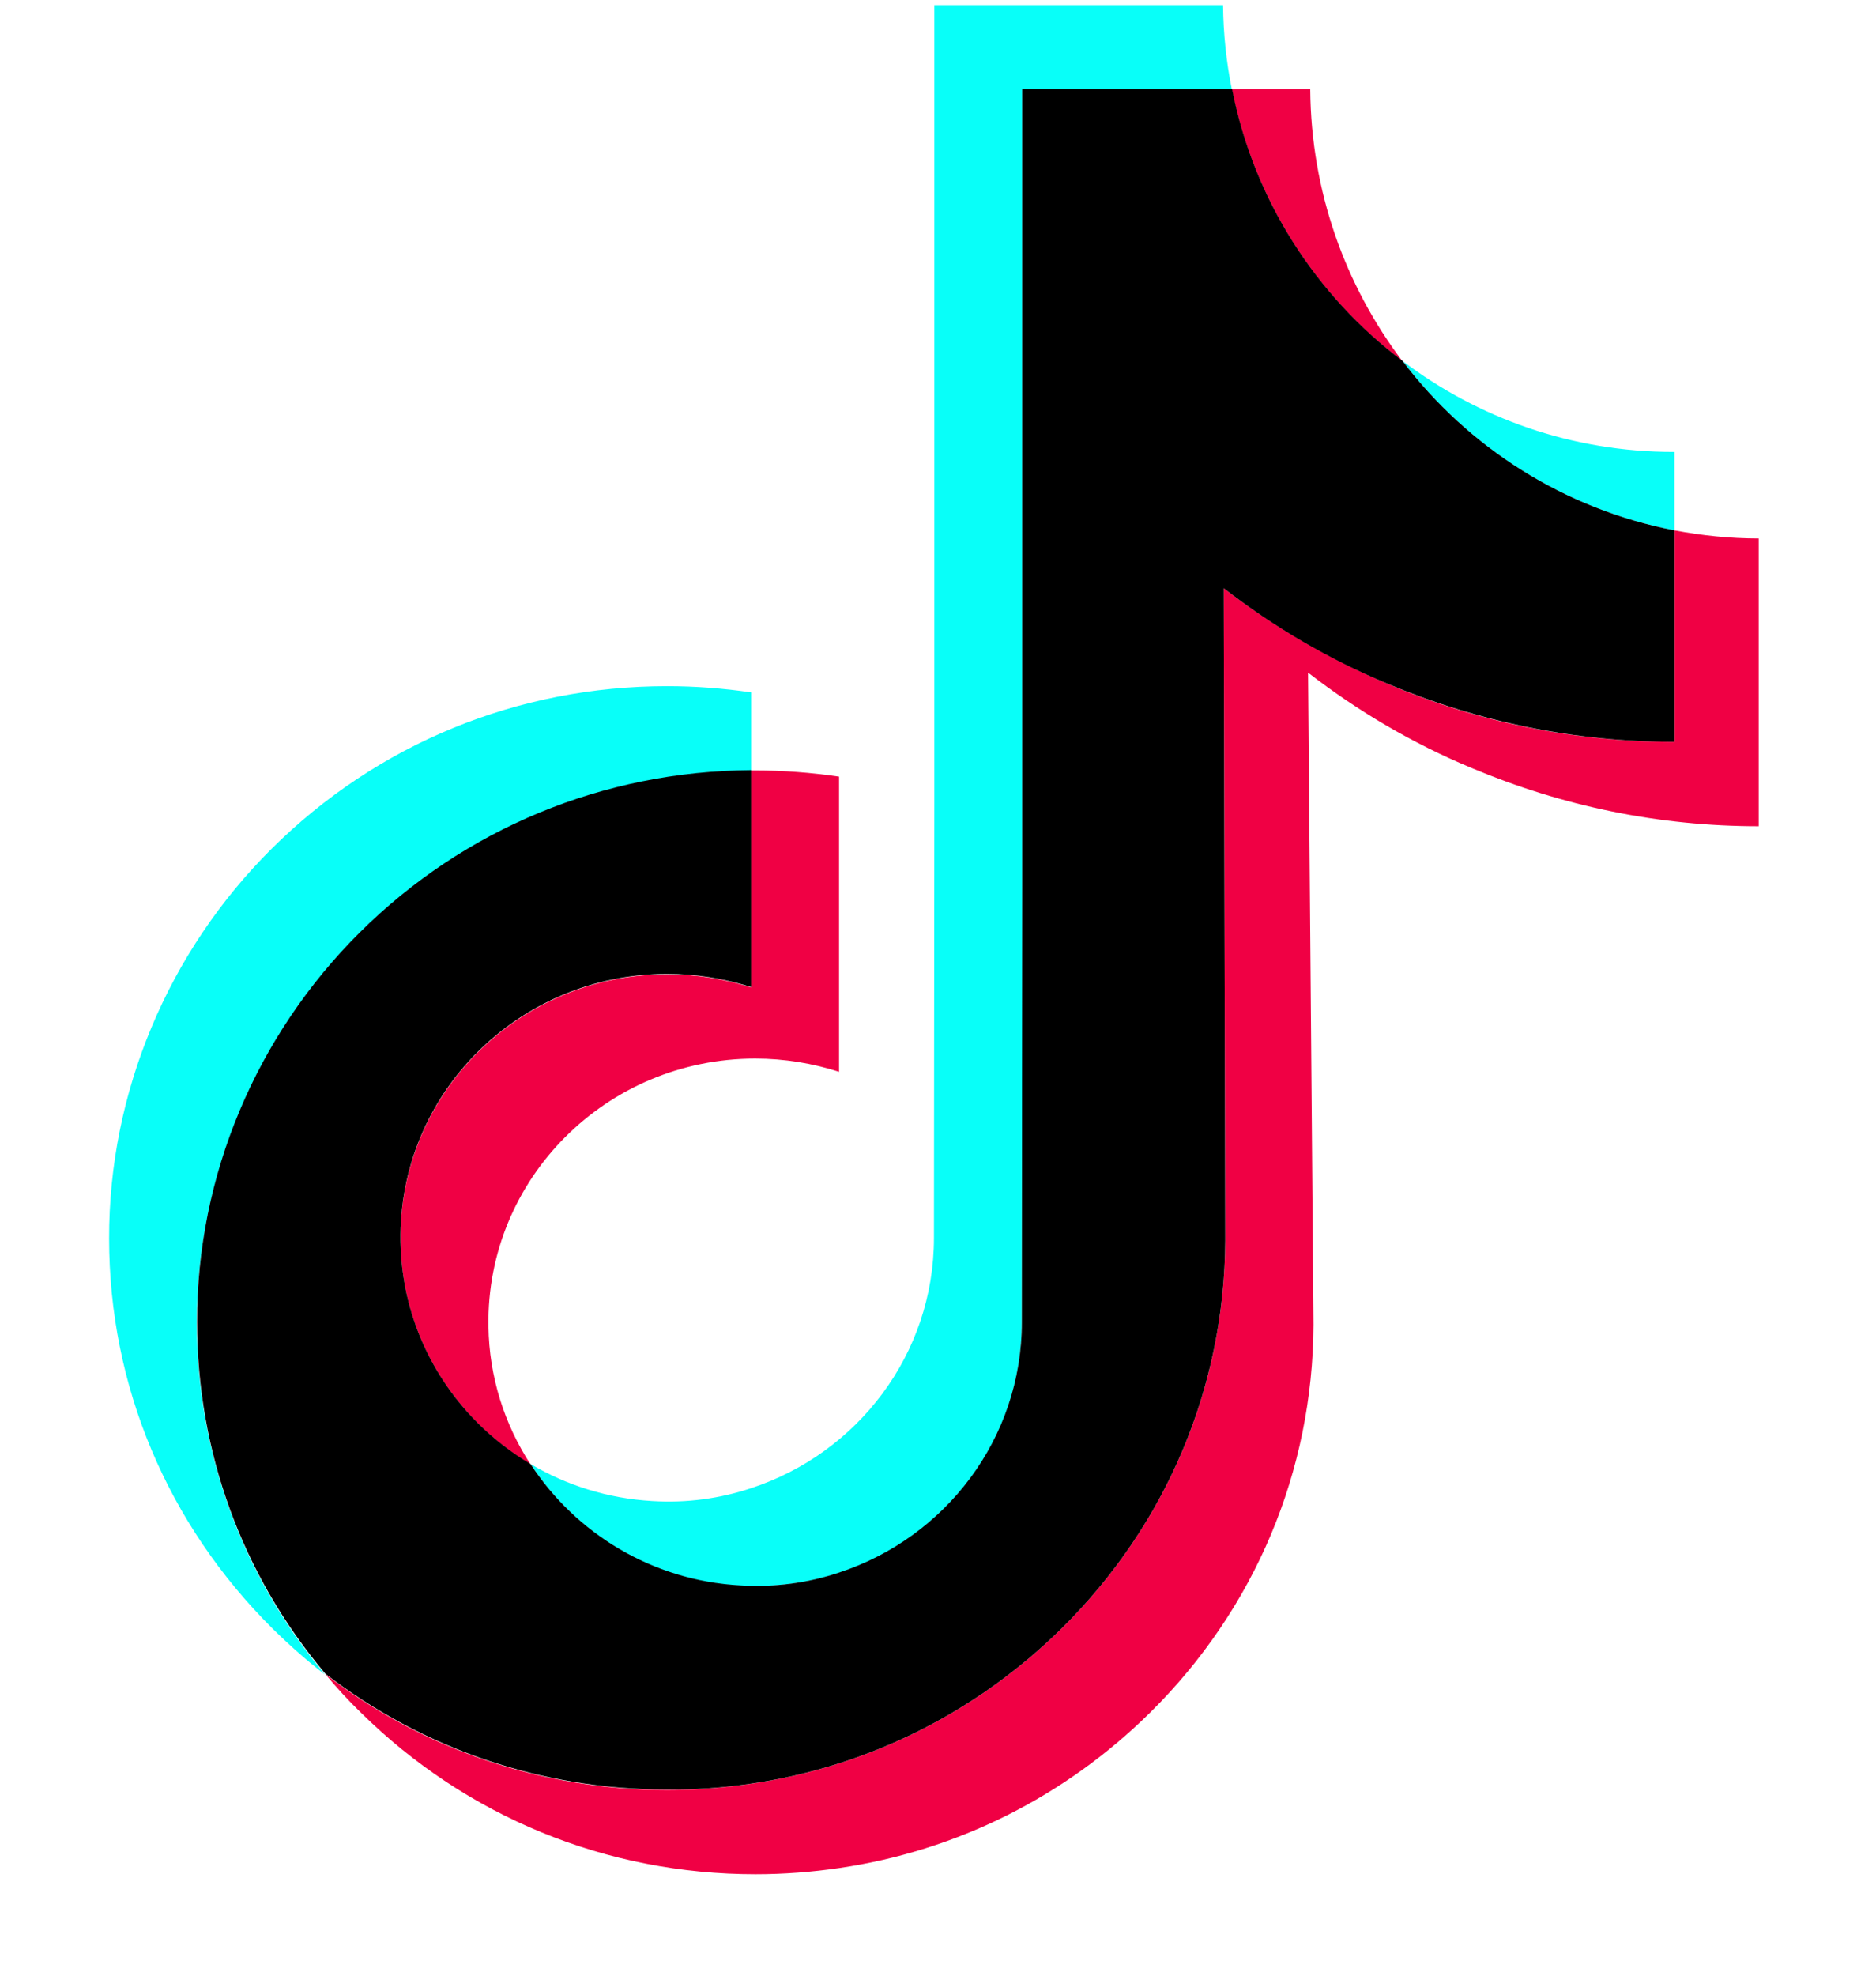 <svg width="19" height="20" viewBox="0 0 19 20" fill="none" xmlns="http://www.w3.org/2000/svg">
<g id="Search results for Tiktok - Flaticon-12 2" clip-path="url(#clip0_1120_69448)">
<g id="Group">
<g id="Group_2">
<path id="Vector" d="M6.758 9.863C5.251 9.863 4.034 11.08 4.056 12.572C4.071 13.529 4.598 14.36 5.373 14.824C5.11 14.419 4.954 13.941 4.947 13.425C4.924 11.933 6.142 10.716 7.648 10.716C7.945 10.716 8.231 10.764 8.498 10.85V7.862C8.22 7.821 7.934 7.799 7.648 7.799H7.607V9.996C7.34 9.911 7.054 9.863 6.758 9.863ZM13.27 0.904H12.476C12.699 2.021 13.326 2.994 14.202 3.654C13.627 2.893 13.278 1.943 13.27 0.904Z" fill="#F00044"/>
<path id="Vector_2" d="M17.812 5.451C17.519 5.451 17.237 5.421 16.959 5.369V7.51C15.949 7.51 14.97 7.314 14.049 6.92C13.456 6.668 12.902 6.345 12.394 5.955L12.409 12.557C12.402 14.042 11.815 15.433 10.754 16.483C9.889 17.337 8.795 17.882 7.607 18.057C7.329 18.098 7.043 18.12 6.757 18.12C5.488 18.12 4.278 17.708 3.295 16.947C3.406 17.081 3.525 17.211 3.655 17.337C4.724 18.391 6.141 18.973 7.652 18.973C7.937 18.973 8.223 18.951 8.501 18.91C9.689 18.736 10.784 18.19 11.648 17.337C12.71 16.287 13.296 14.895 13.303 13.411L13.248 6.809C13.752 7.199 14.305 7.525 14.903 7.774C15.827 8.163 16.806 8.364 17.812 8.364" fill="#F00044"/>
</g>
<path id="Vector_3" d="M3.644 9.443C4.701 8.393 6.108 7.811 7.607 7.799V7.009C7.329 6.968 7.043 6.946 6.757 6.946C5.243 6.946 3.822 7.529 2.753 8.59C1.703 9.633 1.102 11.058 1.105 12.538C1.105 14.03 1.696 15.429 2.761 16.487C2.931 16.654 3.106 16.81 3.291 16.951C2.453 15.952 1.996 14.706 1.992 13.392C1.996 11.911 2.594 10.486 3.644 9.443ZM16.959 5.369V4.575H16.951C15.919 4.575 14.97 4.233 14.205 3.654C14.869 4.53 15.842 5.154 16.959 5.369Z" fill="#08FFF9"/>
<path id="Vector_4" d="M7.496 16.052C7.848 16.071 8.186 16.023 8.498 15.922C9.574 15.57 10.349 14.568 10.349 13.388L10.353 8.972V0.904H12.476C12.42 0.626 12.39 0.344 12.387 0.051H9.463V8.115L9.459 12.531C9.459 13.711 8.683 14.713 7.607 15.065C7.295 15.169 6.958 15.217 6.605 15.195C6.156 15.169 5.737 15.036 5.373 14.82C5.829 15.525 6.609 16.004 7.496 16.052Z" fill="#08FFF9"/>
<path id="Vector_5" d="M7.607 18.056C8.795 17.882 9.889 17.336 10.754 16.483C11.815 15.433 12.402 14.041 12.409 12.557L12.394 5.955C12.899 6.345 13.452 6.671 14.049 6.92C14.973 7.309 15.953 7.51 16.959 7.51V5.369C15.842 5.153 14.869 4.53 14.205 3.654C13.329 2.994 12.698 2.021 12.479 0.904H10.353V8.968L10.349 13.384C10.349 14.564 9.574 15.566 8.498 15.919C8.186 16.023 7.848 16.071 7.496 16.049C6.605 16 5.83 15.522 5.373 14.82C4.597 14.36 4.071 13.525 4.056 12.568C4.033 11.076 5.251 9.859 6.757 9.859C7.054 9.859 7.34 9.907 7.607 9.992V7.796C6.108 7.807 4.701 8.389 3.644 9.439C2.594 10.482 1.992 11.907 1.996 13.384C1.996 14.698 2.453 15.945 3.295 16.943C4.282 17.704 5.488 18.116 6.757 18.116C7.043 18.119 7.329 18.097 7.607 18.056Z" fill="black"/>
</g>
</g>
<defs>
<clipPath id="clip0_1120_69448">
<rect width="19" height="19" fill="white" transform="translate(0 0.014)"/>
</clipPath>
</defs>
</svg>
